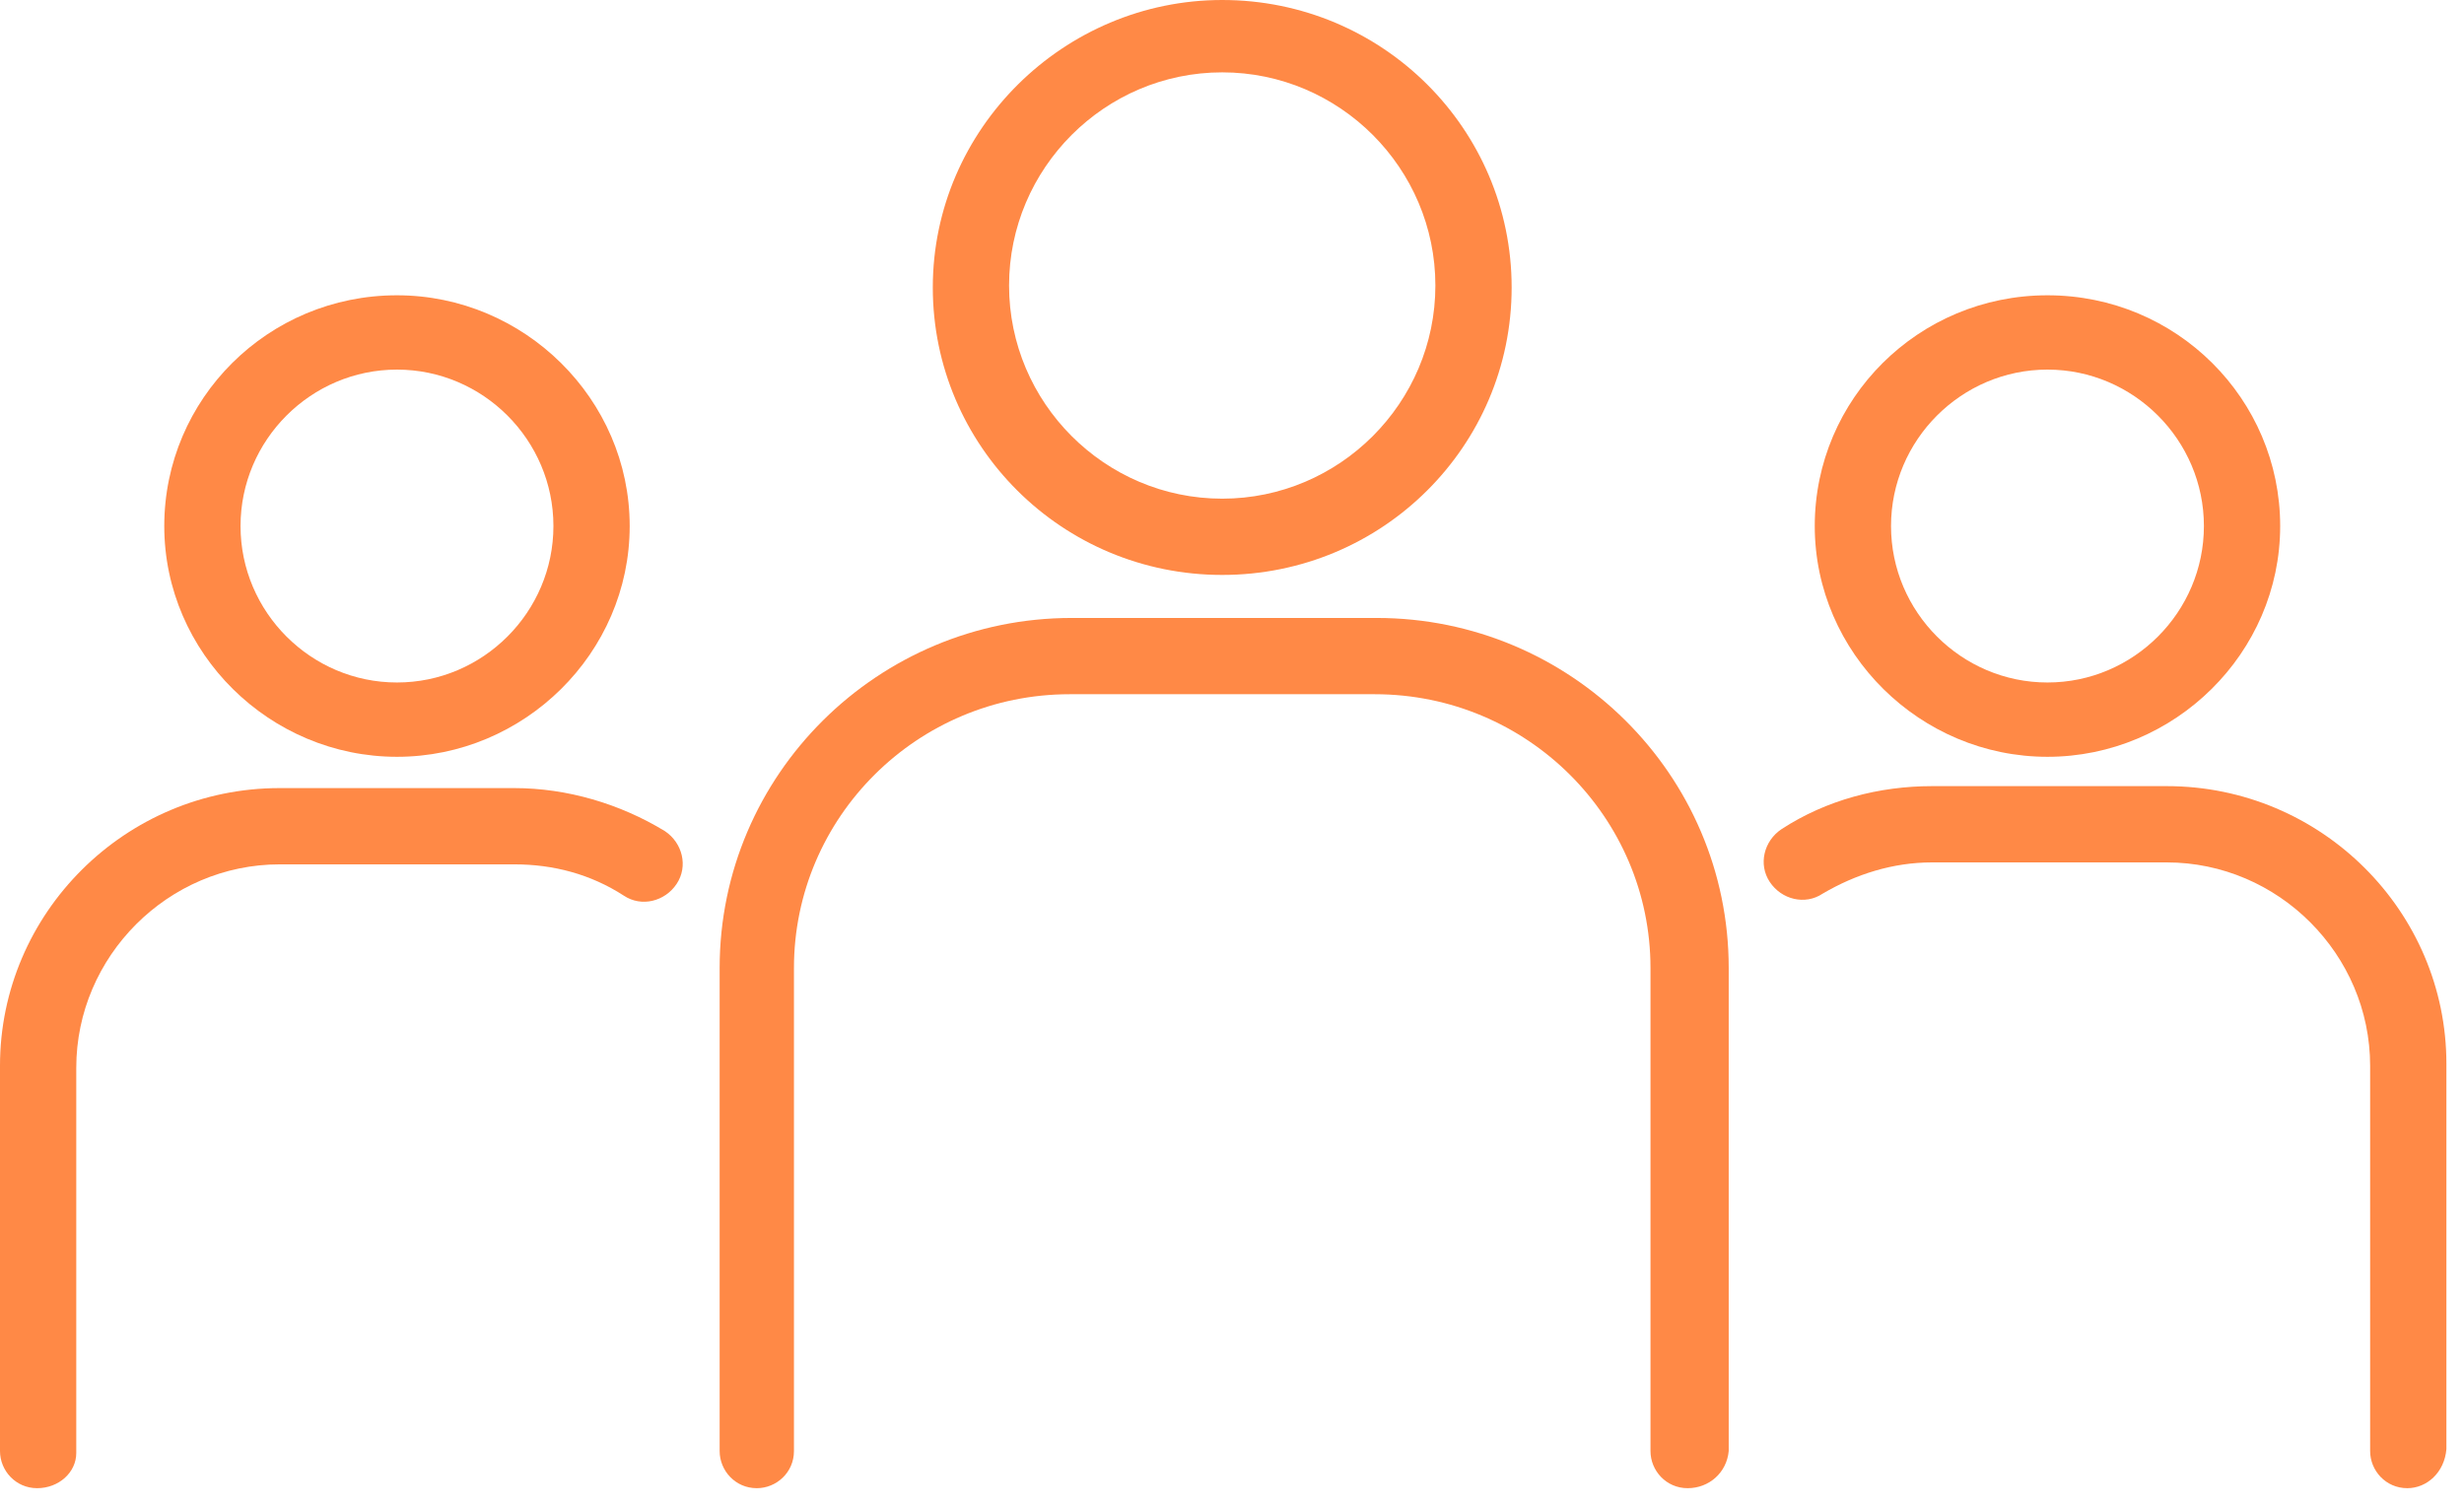 <svg width="126" height="77" viewBox="0 0 126 77" fill="none" xmlns="http://www.w3.org/2000/svg">
<path d="M86.3 76.1C85.2 76.1 84.4 75.2 84.4 74.2V49.5C84.4 41.8 78.1 35.5 70.3 35.5H54.7C46.9 35.5 40.6 41.8 40.6 49.5V74.2C40.6 75.3 39.7 76.1 38.7 76.1C37.6 76.1 36.8 75.2 36.8 74.2V49.5C36.8 39.6 44.9 31.6 54.8 31.6H70.4C80.3 31.6 88.4 39.6 88.4 49.5V74.2C88.3 75.3 87.4 76.1 86.3 76.1Z" fill="#FF8946"/>
<path d="M62.5 29.4C54.3 29.4 47.7 22.8 47.7 14.7C47.7 6.6 54.4 0 62.5 0C70.7 0 77.3 6.6 77.3 14.7C77.3 22.8 70.7 29.4 62.5 29.4ZM62.5 3.7C56.5 3.7 51.6 8.6 51.6 14.6C51.6 20.6 56.5 25.5 62.5 25.5C68.5 25.5 73.4 20.6 73.4 14.6C73.4 8.6 68.5 3.7 62.5 3.7Z" fill="#FF8946"/>
<path d="M20.3 38.7C13.8 38.7 8.4 33.4 8.4 26.9C8.4 20.4 13.7 15.1 20.3 15.1C26.8 15.1 32.2 20.4 32.2 26.9C32.2 33.4 26.8 38.7 20.3 38.7ZM20.3 18.9C15.9 18.9 12.3 22.5 12.3 26.9C12.3 31.3 15.9 34.9 20.3 34.9C24.7 34.9 28.3 31.3 28.3 26.9C28.3 22.5 24.7 18.9 20.3 18.9Z" fill="#FF8946"/>
<path d="M1.9 76.1C0.8 76.1 0 75.2 0 74.2V54.5C0 46.7 6.4 40.3 14.3 40.3H26.3C29 40.3 31.7 41.1 34 42.5C34.9 43.1 35.2 44.3 34.6 45.2C34 46.1 32.8 46.4 31.9 45.8C30.2 44.7 28.3 44.2 26.3 44.2H14.3C8.6 44.2 3.9 48.9 3.9 54.6V74.3C3.9 75.3 3 76.1 1.9 76.1Z" fill="#FF8946"/>
<path d="M104.7 38.7C98.2 38.7 92.8 33.4 92.8 26.9C92.8 20.4 98.1 15.1 104.7 15.1C111.3 15.1 116.6 20.4 116.6 26.9C116.6 33.4 111.2 38.7 104.7 38.7ZM104.7 18.9C100.3 18.9 96.7 22.5 96.7 26.9C96.7 31.3 100.3 34.9 104.7 34.9C109.1 34.9 112.7 31.3 112.7 26.9C112.7 22.5 109.1 18.9 104.7 18.9Z" fill="#FF8946"/>
<path d="M123.1 76.1C122 76.1 121.2 75.2 121.2 74.2V54.5C121.2 48.8 116.5 44.1 110.8 44.1H98.8C96.8 44.1 94.9 44.7 93.2 45.7C92.3 46.3 91.1 46 90.5 45.1C89.9 44.2 90.2 43 91.1 42.4C93.4 40.9 96.1 40.2 98.8 40.2H110.8C118.7 40.2 125.1 46.6 125.1 54.4V74.1C125 75.3 124.1 76.1 123.1 76.1Z" fill="#FF8946"/>
</svg>

